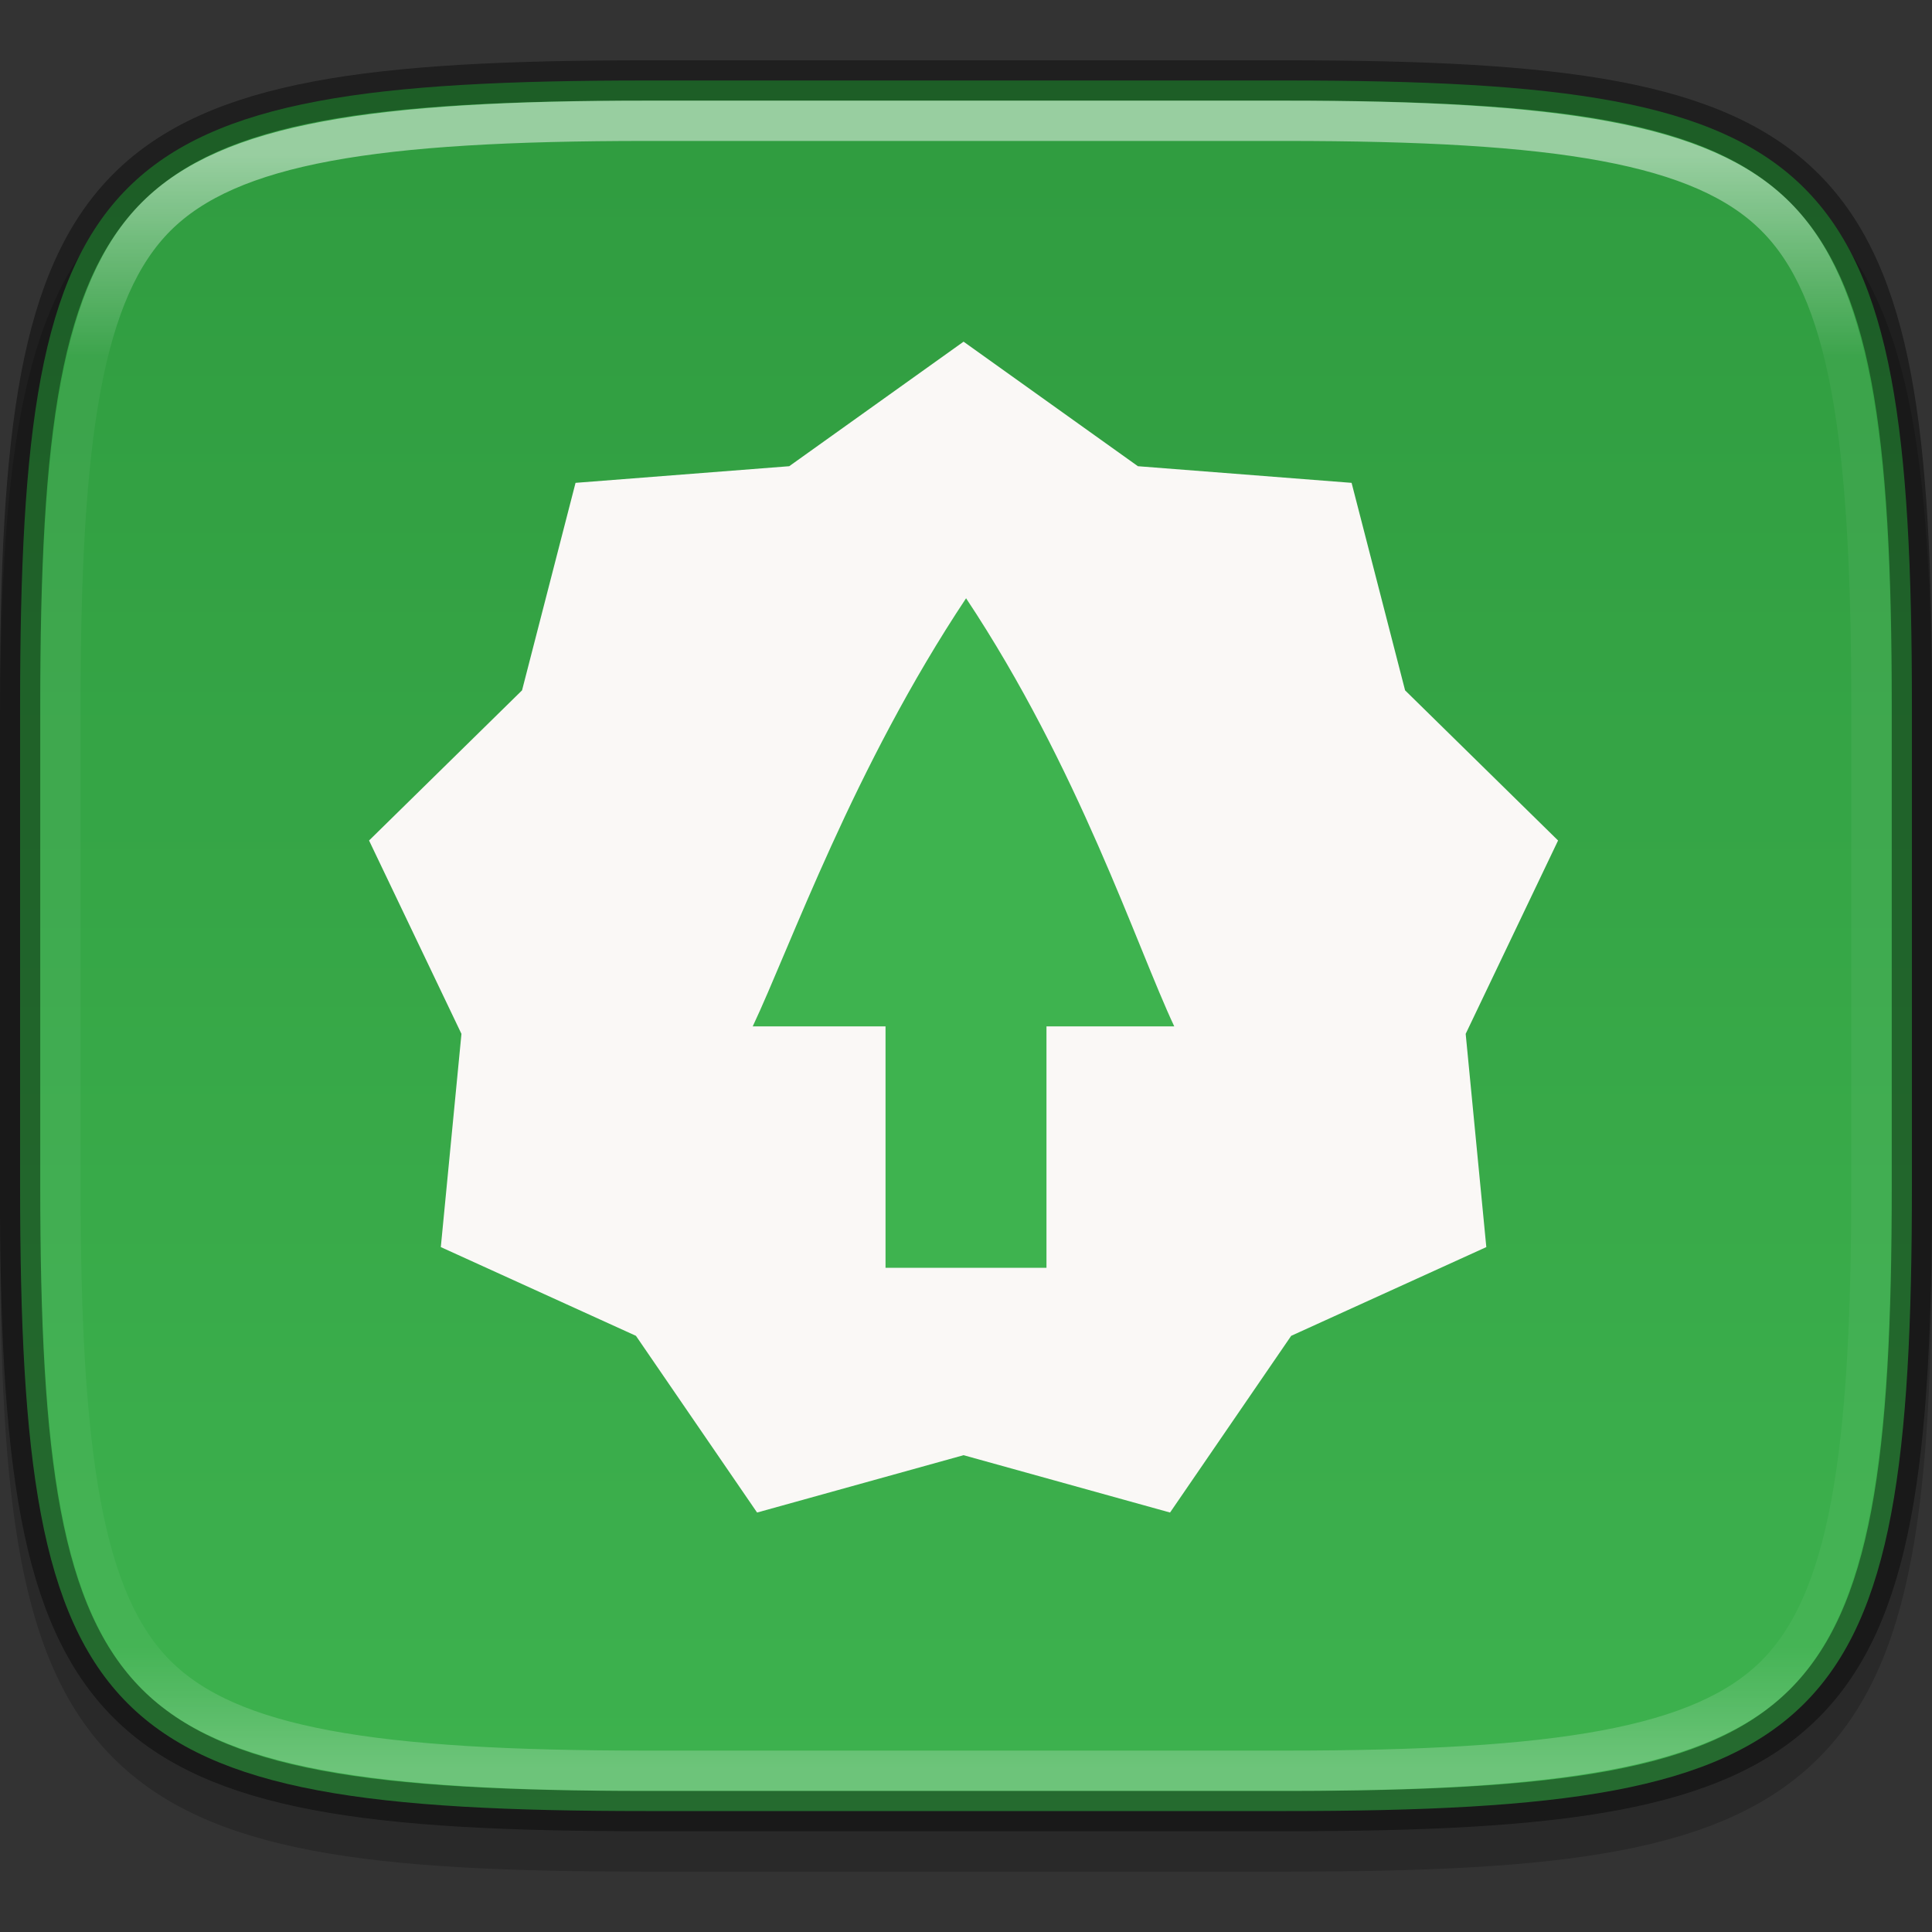 <?xml version="1.0" encoding="UTF-8" standalone="no"?>
<!-- Created with Inkscape (http://www.inkscape.org/) -->

<svg
   xmlns:dc="http://purl.org/dc/elements/1.1/"
   xmlns:cc="http://creativecommons.org/ns#"
   xmlns:rdf="http://www.w3.org/1999/02/22-rdf-syntax-ns#"
   xmlns:svg="http://www.w3.org/2000/svg"
   xmlns="http://www.w3.org/2000/svg"
   xmlns:xlink="http://www.w3.org/1999/xlink"
   xmlns:sodipodi="http://sodipodi.sourceforge.net/DTD/sodipodi-0.dtd"
   xmlns:inkscape="http://www.inkscape.org/namespaces/inkscape"
   width="48"
   height="48"
   viewBox="0 0 12.7 12.7"
   version="1.1"
   id="svg986"
   inkscape:version="0.92.4 (5da689c313, 2019-01-14)"
   sodipodi:docname="software-update-available.svg">
  <rect x="0" y="0" width="12.7" height="12.7" fill="#333333" stroke="none"/>
  <defs
     id="defs980">
    <clipPath
       clipPathUnits="userSpaceOnUse"
       id="clipPath994">
      <path
         style="color:#000000;display:inline;overflow:visible;visibility:visible;fill:#cdcdcd;fill-opacity:1;fill-rule:nonzero;stroke:none;stroke-width:2;stroke-miterlimit:4;stroke-dasharray:none;stroke-opacity:1;marker:none;enable-background:accumulate"
         d="m 335.731,62 c -8.824,0 -9.774,0.906 -9.73,9.748 V 84 96.252 c -0.043,8.842 0.906,9.748 9.73,9.748 h 16.539 c 8.824,0 9.73,-0.906 9.73,-9.748 V 84 71.748 C 362.001,62.906 361.094,62 352.27,62 Z"
         id="path996"
         inkscape:connector-curvature="0"
         sodipodi:nodetypes="scccssscsss" />
    </clipPath>
    <linearGradient
       inkscape:collect="always"
       xlink:href="#linearGradient927"
       id="linearGradient929"
       x1="168"
       y1="239"
       x2="168"
       y2="279"
       gradientUnits="userSpaceOnUse"
       gradientTransform="matrix(-0.265,0,0,0.265,50.8,221.991)" />
    <linearGradient
       inkscape:collect="always"
       id="linearGradient927">
      <stop
         style="stop-color:#ffffff;stop-opacity:1;"
         offset="0"
         id="stop923" />
      <stop
         id="stop933"
         offset="0.125"
         style="stop-color:#ffffff;stop-opacity:0.098" />
      <stop
         id="stop931"
         offset="0.925"
         style="stop-color:#ffffff;stop-opacity:0.098" />
      <stop
         style="stop-color:#ffffff;stop-opacity:0.498"
         offset="1"
         id="stop925" />
    </linearGradient>
    <linearGradient
       inkscape:collect="always"
       xlink:href="#linearGradient876"
       id="linearGradient880"
       x1="320.5"
       y1="84"
       x2="367.5"
       y2="84"
       gradientUnits="userSpaceOnUse"
       gradientTransform="matrix(0,0.265,-0.265,0,28.575,199.501)" />
    <linearGradient
       inkscape:collect="always"
       id="linearGradient876">
      <stop
         style="stop-color:#2f9b3f;stop-opacity:1"
         offset="0"
         id="stop872" />
      <stop
         style="stop-color:#3eb34f;stop-opacity:1"
         offset="1"
         id="stop874" />
    </linearGradient>
  </defs>
  <sodipodi:namedview
     id="base"
     pagecolor="#ffffff"
     bordercolor="#666666"
     borderopacity="1.0"
     inkscape:pageopacity="0.0"
     inkscape:pageshadow="2"
     inkscape:zoom="17.479167"
     inkscape:cx="24"
     inkscape:cy="24"
     inkscape:document-units="px"
     inkscape:current-layer="layer1"
     showgrid="true"
     units="px"
     inkscape:window-width="1920"
     inkscape:window-height="1016"
     inkscape:window-x="0"
     inkscape:window-y="27"
     inkscape:window-maximized="1">
    <inkscape:grid
       type="xygrid"
       id="grid1589" />
  </sodipodi:namedview>
  <g
     inkscape:label="Livello 1"
     inkscape:groupmode="layer"
     id="layer1"
     transform="translate(0,-284.3)">
    <path
       style="color:#000000;font-style:normal;font-variant:normal;font-weight:normal;font-stretch:normal;font-size:medium;line-height:normal;font-family:sans-serif;font-variant-ligatures:normal;font-variant-position:normal;font-variant-caps:normal;font-variant-numeric:normal;font-variant-alternates:normal;font-feature-settings:normal;text-indent:0;text-align:start;text-decoration:none;text-decoration-line:none;text-decoration-style:solid;text-decoration-color:#000000;letter-spacing:normal;word-spacing:normal;text-transform:none;writing-mode:lr-tb;direction:ltr;text-orientation:mixed;dominant-baseline:auto;baseline-shift:baseline;text-anchor:start;white-space:normal;shape-padding:0;clip-rule:nonzero;display:inline;overflow:visible;visibility:visible;opacity:0.2;isolation:auto;mix-blend-mode:normal;color-interpolation:sRGB;color-interpolation-filters:linearRGB;solid-color:#000000;solid-opacity:1;vector-effect:none;fill:#000000;fill-opacity:1;fill-rule:nonzero;stroke:none;stroke-width:0.265;stroke-linecap:round;stroke-linejoin:round;stroke-miterlimit:4;stroke-dasharray:none;stroke-dashoffset:0;stroke-opacity:1;color-rendering:auto;image-rendering:auto;shape-rendering:auto;text-rendering:auto;enable-background:accumulate"
       d="m 8.449,284.961 c 1.808,0 2.877,0.119 3.505,0.746 0.628,0.627 0.747,1.694 0.747,3.501 v 3.148 c 0,1.807 -0.119,2.874 -0.747,3.501 -0.628,0.627 -1.696,0.746 -3.505,0.746 H 4.251 c -1.808,0 -2.877,-0.119 -3.505,-0.746 C 0.119,295.23 0,294.163 0,292.356 v -3.148 c 0,-1.807 0.119,-2.874 0.747,-3.501 0.628,-0.627 1.696,-0.746 3.505,-0.746 z"
       id="path907"
       inkscape:connector-curvature="0"
       sodipodi:nodetypes="scsscsscsscss" />
    <path
       sodipodi:nodetypes="sssssssss"
       inkscape:connector-curvature="0"
       id="path888"
       d="m 8.449,284.829 c 3.604,0 4.119,0.514 4.119,4.114 v 3.148 c 0,3.601 -0.515,4.114 -4.119,4.114 H 4.251 c -3.604,0 -4.119,-0.514 -4.119,-4.114 v -3.148 c 0,-3.601 0.515,-4.114 4.119,-4.114 z"
       style="display:inline;opacity:1;fill:url(#linearGradient880);fill-opacity:1;stroke:none;stroke-width:0.529;stroke-linecap:round;stroke-linejoin:round;stroke-miterlimit:4;stroke-dasharray:none;stroke-dashoffset:0;stroke-opacity:1;enable-background:new" />
    <g
       id="g967"
       transform="matrix(0.248,0,0,0.248,-78.978,269.682)"
       style="display:inline;stroke-width:1.067;enable-background:new">
      <rect
         style="color:#000000;display:inline;overflow:visible;visibility:visible;fill:none;stroke:none;stroke-width:0.711;marker:none;enable-background:accumulate"
         id="rect954"
         width="32"
         height="32"
         x="68"
         y="-360"
         transform="rotate(90)" />
      <path
         inkscape:connector-curvature="0"
         style="color:#000000;font-style:normal;font-variant:normal;font-weight:normal;font-stretch:normal;font-size:medium;line-height:normal;font-family:sans-serif;font-variant-ligatures:normal;font-variant-position:normal;font-variant-caps:normal;font-variant-numeric:normal;font-variant-alternates:normal;font-feature-settings:normal;text-indent:0;text-align:start;text-decoration:none;text-decoration-line:none;text-decoration-style:solid;text-decoration-color:#000000;letter-spacing:normal;word-spacing:normal;text-transform:none;writing-mode:lr-tb;direction:ltr;text-orientation:mixed;dominant-baseline:auto;baseline-shift:baseline;text-anchor:start;white-space:normal;shape-padding:0;clip-rule:nonzero;display:inline;overflow:visible;visibility:visible;opacity:1;isolation:auto;mix-blend-mode:normal;color-interpolation:sRGB;color-interpolation-filters:linearRGB;solid-color:#000000;solid-opacity:1;vector-effect:none;fill:#faf8f6;fill-opacity:1;fill-rule:nonzero;stroke:none;stroke-width:1.067;stroke-linecap:butt;stroke-linejoin:miter;stroke-miterlimit:4;stroke-dasharray:none;stroke-dashoffset:0;stroke-opacity:1;marker:none;color-rendering:auto;image-rendering:auto;shape-rendering:auto;text-rendering:auto;enable-background:accumulate"
         d="m 344,68 -4.621,3.301 -5.664,0.441 -1.418,5.5 -4.055,3.98 2.449,5.125 -0.547,5.652 5.172,2.352 3.211,4.684 5.473,-1.52 5.473,1.52 3.211,-4.684 5.172,-2.352 -0.547,-5.652 2.449,-5.125 -4.055,-3.98 -1.418,-5.5 -5.664,-0.441 z"
         id="path956"
         sodipodi:nodetypes="ccccccccccccccccccc" />
    </g>
    <path
       sodipodi:nodetypes="cccccccc"
       inkscape:connector-curvature="0"
       style="color:#000000;font-style:normal;font-variant:normal;font-weight:normal;font-stretch:normal;font-size:medium;line-height:normal;font-family:sans-serif;font-variant-ligatures:normal;font-variant-position:normal;font-variant-caps:normal;font-variant-numeric:normal;font-variant-alternates:normal;font-feature-settings:normal;text-indent:0;text-align:start;text-decoration:none;text-decoration-line:none;text-decoration-style:solid;text-decoration-color:#000000;letter-spacing:normal;word-spacing:normal;text-transform:none;writing-mode:lr-tb;direction:ltr;text-orientation:mixed;dominant-baseline:auto;baseline-shift:baseline;text-anchor:start;white-space:normal;shape-padding:0;clip-rule:nonzero;display:inline;overflow:visible;visibility:visible;opacity:1;isolation:auto;mix-blend-mode:normal;color-interpolation:sRGB;color-interpolation-filters:linearRGB;solid-color:#000000;solid-opacity:1;vector-effect:none;fill:#3eb34f;fill-opacity:1;fill-rule:nonzero;stroke:none;stroke-width:0.265;stroke-linecap:butt;stroke-linejoin:miter;stroke-miterlimit:4;stroke-dasharray:none;stroke-dashoffset:0;stroke-opacity:1;marker:none;color-rendering:auto;image-rendering:auto;shape-rendering:auto;text-rendering:auto;enable-background:accumulate"
       d="m 6.35,288.232 c 0.741,1.115 1.121,2.287 1.369,2.815 H 6.879 v 1.587 H 5.821 v -1.587 H 4.948 c 0.249,-0.528 0.662,-1.701 1.403,-2.815 z"
       id="path960" />
    <path
       style="display:inline;opacity:0.4;fill:none;fill-opacity:1;stroke:#000000;stroke-width:0.265;stroke-linecap:round;stroke-linejoin:round;stroke-miterlimit:4;stroke-dasharray:none;stroke-dashoffset:0;stroke-opacity:1;enable-background:new"
       d="m 8.449,284.829 c 3.604,0 4.119,0.514 4.119,4.114 v 3.148 c 0,3.601 -0.515,4.114 -4.119,4.114 H 4.251 c -3.604,0 -4.119,-0.514 -4.119,-4.114 v -3.148 c 0,-3.601 0.515,-4.114 4.119,-4.114 z"
       id="path892"
       inkscape:connector-curvature="0"
       sodipodi:nodetypes="sssssssss" />
    <path
       style="color:#000000;font-style:normal;font-variant:normal;font-weight:normal;font-stretch:normal;font-size:medium;line-height:normal;font-family:sans-serif;font-variant-ligatures:normal;font-variant-position:normal;font-variant-caps:normal;font-variant-numeric:normal;font-variant-alternates:normal;font-feature-settings:normal;text-indent:0;text-align:start;text-decoration:none;text-decoration-line:none;text-decoration-style:solid;text-decoration-color:#000000;letter-spacing:normal;word-spacing:normal;text-transform:none;writing-mode:lr-tb;direction:ltr;text-orientation:mixed;dominant-baseline:auto;baseline-shift:baseline;text-anchor:start;white-space:normal;shape-padding:0;clip-rule:nonzero;display:inline;overflow:visible;visibility:visible;opacity:0.5;isolation:auto;mix-blend-mode:normal;color-interpolation:sRGB;color-interpolation-filters:linearRGB;solid-color:#000000;solid-opacity:1;vector-effect:none;fill:none;fill-opacity:1;fill-rule:nonzero;stroke:url(#linearGradient929);stroke-width:0.265;stroke-linecap:round;stroke-linejoin:round;stroke-miterlimit:4;stroke-dasharray:none;stroke-dashoffset:0;stroke-opacity:1;color-rendering:auto;image-rendering:auto;shape-rendering:auto;text-rendering:auto;enable-background:accumulate"
       d="M 8.449,285.094 H 4.251 c -1.789,0 -2.742,0.148 -3.224,0.629 -0.482,0.482 -0.63,1.433 -0.63,3.22 v 3.148 c 0,1.788 0.148,2.739 0.63,3.22 0.482,0.482 1.435,0.629 3.224,0.629 h 4.197 c 1.789,0 2.742,-0.148 3.224,-0.629 0.482,-0.482 0.63,-1.433 0.63,-3.22 v -3.148 c 0,-1.788 -0.148,-2.739 -0.63,-3.22 -0.482,-0.482 -1.435,-0.629 -3.224,-0.629 z"
       id="path911"
       inkscape:connector-curvature="0"
       sodipodi:nodetypes="sssssssssssss" />
  </g>
</svg>
